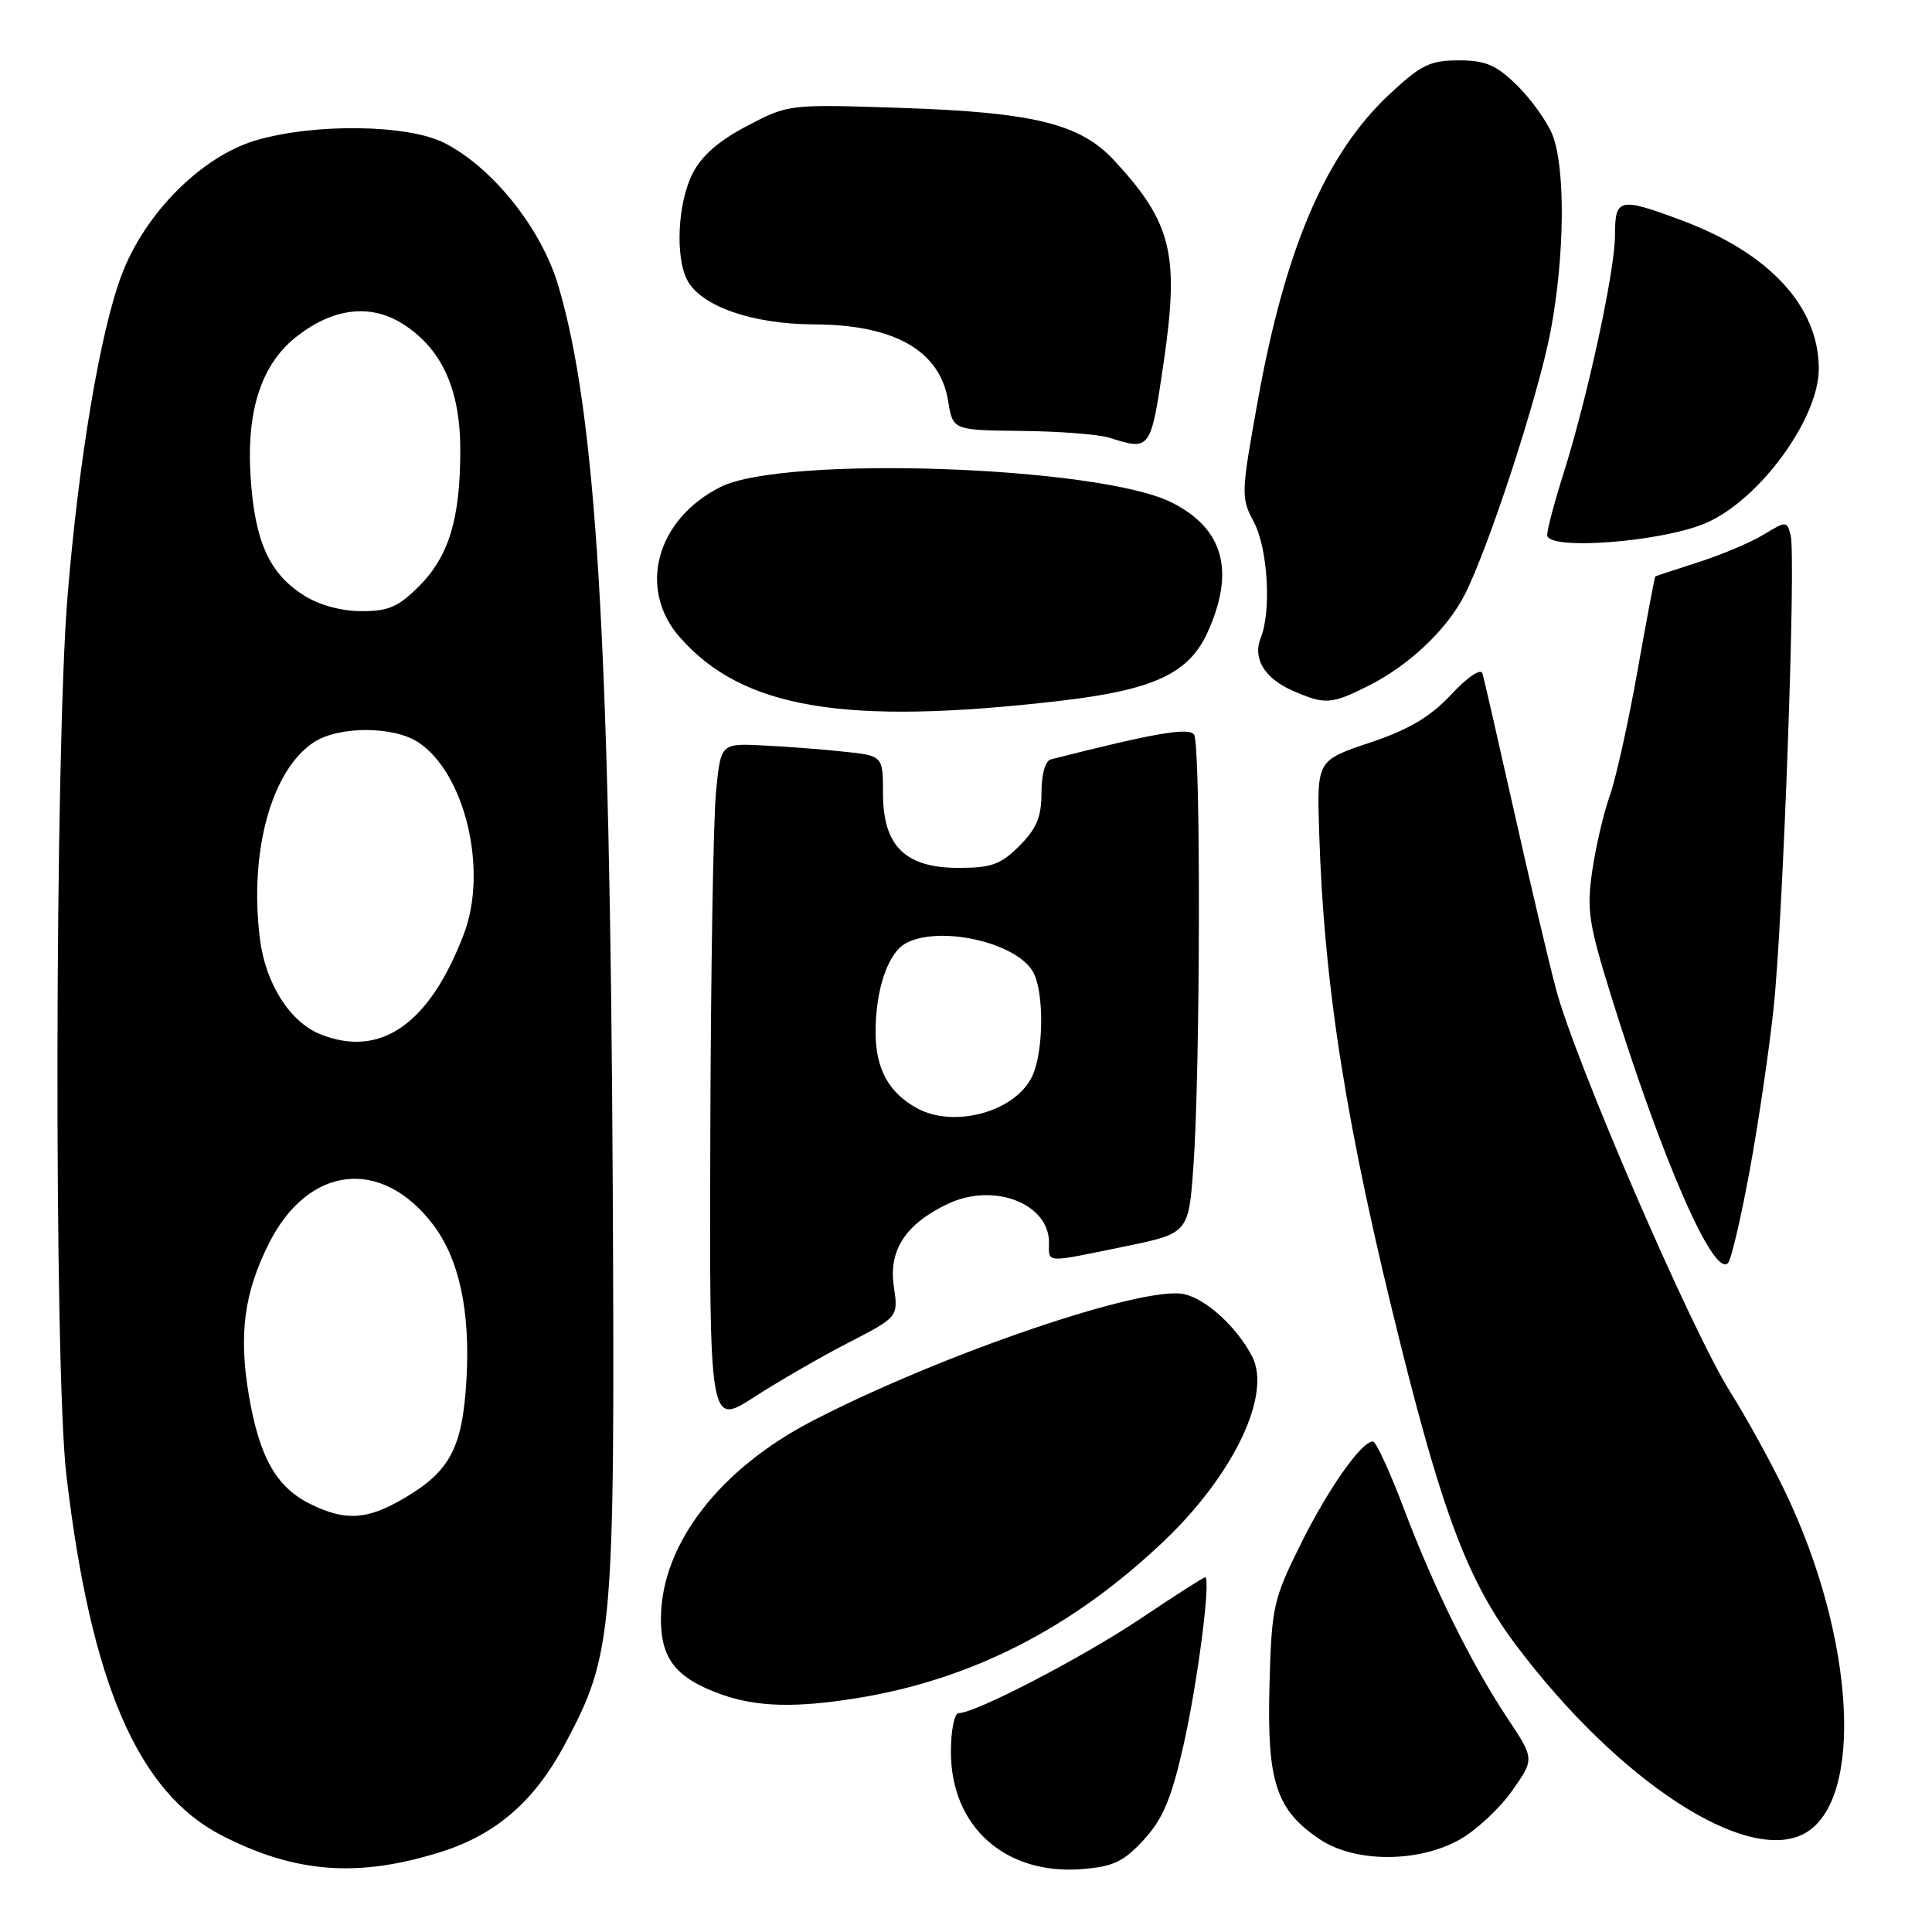 <?xml version="1.0" encoding="UTF-8" standalone="no"?>
<!DOCTYPE svg PUBLIC "-//W3C//DTD SVG 1.1//EN" "http://www.w3.org/Graphics/SVG/1.1/DTD/svg11.dtd" >
<svg xmlns="http://www.w3.org/2000/svg" xmlns:xlink="http://www.w3.org/1999/xlink" version="1.1" viewBox="0 0 256 256">
 <g >
 <path fill="currentColor"
d=" M 58.45 245.38 C 65.75 243.08 70.84 238.65 74.87 231.09 C 81.27 219.08 81.49 216.57 81.19 157.00 C 80.82 84.87 79.00 54.77 73.98 37.86 C 71.73 30.27 65.30 22.22 58.90 18.95 C 54.07 16.48 41.72 16.31 33.93 18.59 C 26.70 20.72 19.16 28.28 16.09 36.50 C 13.26 44.05 10.44 60.85 8.95 79.00 C 7.25 99.67 7.14 181.48 8.80 195.50 C 12.04 223.07 18.28 237.51 29.41 243.22 C 39.16 248.22 47.48 248.84 58.45 245.38 Z  M 151.57 243.77 C 154.08 241.03 155.20 238.37 156.79 231.39 C 158.69 223.01 160.50 209.00 159.68 209.00 C 159.47 209.00 155.64 211.45 151.17 214.45 C 143.45 219.62 129.25 227.00 127.03 227.00 C 126.46 227.00 126.00 229.28 126.00 232.13 C 126.00 242.06 133.23 248.50 143.44 247.66 C 147.54 247.33 148.92 246.66 151.57 243.77 Z  M 193.46 243.73 C 195.64 242.49 198.75 239.59 200.37 237.28 C 203.33 233.07 203.33 233.07 199.75 227.68 C 194.95 220.45 189.97 210.37 185.96 199.75 C 184.14 194.94 182.32 191.00 181.92 191.00 C 180.39 191.00 175.95 197.32 172.29 204.72 C 168.69 212.00 168.49 212.93 168.21 223.44 C 167.87 236.12 169.10 239.86 174.90 243.73 C 179.56 246.84 187.96 246.84 193.46 243.73 Z  M 239.06 242.97 C 247.06 238.69 245.84 216.99 236.51 197.60 C 234.63 193.70 231.35 187.74 229.22 184.36 C 224.08 176.20 208.63 140.44 206.16 131.00 C 205.08 126.88 202.54 116.08 200.51 107.00 C 198.47 97.92 196.64 89.94 196.44 89.25 C 196.22 88.52 194.51 89.66 192.28 92.04 C 189.48 95.02 186.69 96.67 181.50 98.41 C 174.50 100.76 174.50 100.76 174.79 110.13 C 175.44 130.87 178.40 149.45 185.67 178.50 C 191.32 201.06 194.68 209.75 200.94 218.07 C 214.46 236.02 231.38 247.08 239.06 242.97 Z  M 113.50 225.02 C 128.75 222.57 142.18 215.69 154.27 204.16 C 163.47 195.39 168.52 184.81 165.92 179.75 C 163.92 175.87 159.83 172.12 156.90 171.48 C 151.52 170.30 124.87 179.38 107.74 188.23 C 95.41 194.59 87.73 204.50 87.58 214.22 C 87.49 219.75 89.51 222.35 95.59 224.52 C 100.26 226.18 105.39 226.33 113.50 225.02 Z  M 112.45 177.90 C 119.03 174.50 119.03 174.50 118.44 170.48 C 117.72 165.65 119.99 162.18 125.59 159.52 C 131.66 156.64 139.00 159.45 139.00 164.65 C 139.00 167.40 138.27 167.37 149.00 165.17 C 157.50 163.42 157.50 163.42 158.14 154.46 C 159.05 141.84 159.12 98.73 158.23 97.36 C 157.57 96.34 153.06 97.11 139.25 100.62 C 138.50 100.81 138.00 102.60 138.00 105.05 C 138.00 108.25 137.36 109.79 135.08 112.08 C 132.61 114.55 131.36 115.00 127.03 115.00 C 119.94 115.00 117.00 112.10 117.00 105.12 C 117.00 100.14 117.00 100.14 111.75 99.59 C 108.86 99.28 104.03 98.91 101.00 98.77 C 95.50 98.50 95.50 98.50 94.87 105.00 C 94.52 108.58 94.18 128.93 94.12 150.23 C 94.00 188.96 94.00 188.96 99.93 185.12 C 103.19 183.02 108.82 179.76 112.45 177.90 Z  M 231.86 155.00 C 233.02 148.68 234.44 139.00 235.02 133.50 C 236.28 121.63 238.00 73.72 237.27 70.93 C 236.77 69.02 236.71 69.01 233.63 70.87 C 231.91 71.91 228.03 73.54 225.00 74.51 C 221.97 75.48 219.43 76.32 219.34 76.38 C 219.25 76.45 218.18 82.12 216.96 88.98 C 215.74 95.85 214.09 103.27 213.29 105.48 C 212.50 107.69 211.46 112.12 210.99 115.33 C 210.22 120.52 210.50 122.34 213.44 131.83 C 220.26 153.78 227.10 169.41 228.98 167.35 C 229.40 166.88 230.70 161.32 231.86 155.00 Z  M 140.50 92.86 C 152.86 91.42 157.53 89.25 160.01 83.79 C 163.69 75.67 162.14 70.04 155.25 66.58 C 145.64 61.75 103.95 60.31 95.51 64.51 C 86.97 68.77 84.44 78.01 90.07 84.43 C 98.40 93.92 111.94 96.18 140.50 92.86 Z  M 181.29 90.89 C 186.66 88.20 191.66 83.49 194.03 78.90 C 197.21 72.74 203.85 52.40 205.46 43.89 C 207.36 33.87 207.45 22.00 205.65 17.72 C 204.90 15.95 202.79 13.04 200.96 11.25 C 198.23 8.59 196.83 8.00 193.27 8.00 C 189.49 8.00 188.28 8.59 184.09 12.51 C 175.66 20.40 170.30 32.88 166.65 53.17 C 164.44 65.43 164.42 65.95 166.14 69.17 C 167.99 72.64 168.49 80.94 167.06 84.50 C 165.95 87.25 167.56 89.90 171.33 91.54 C 175.59 93.39 176.40 93.34 181.29 90.89 Z  M 226.15 69.26 C 233.22 66.13 241.00 55.45 241.00 48.87 C 241.00 40.59 234.42 33.49 222.71 29.15 C 214.51 26.11 214.00 26.23 213.99 31.25 C 213.98 35.96 210.29 52.94 207.09 63.00 C 205.96 66.58 205.02 70.13 205.01 70.89 C 204.99 73.00 220.38 71.81 226.15 69.26 Z  M 154.20 47.96 C 156.29 33.66 155.26 29.48 147.60 21.22 C 143.12 16.40 136.98 14.89 119.50 14.30 C 104.50 13.80 104.50 13.80 99.00 16.68 C 95.22 18.66 92.95 20.65 91.75 23.03 C 89.79 26.93 89.45 34.10 91.08 37.15 C 92.92 40.59 99.71 42.95 107.80 42.98 C 118.54 43.01 124.57 46.46 125.64 53.17 C 126.26 57.00 126.26 57.00 135.38 57.10 C 140.40 57.15 145.62 57.56 147.00 58.00 C 152.45 59.74 152.48 59.70 154.20 47.96 Z  M 41.12 199.29 C 36.61 197.07 34.36 193.08 32.97 184.85 C 31.61 176.79 32.35 171.27 35.66 164.71 C 40.86 154.40 50.55 153.30 57.37 162.25 C 60.84 166.80 62.33 173.72 61.81 182.79 C 61.28 191.85 59.65 194.95 53.52 198.54 C 48.62 201.41 45.78 201.58 41.12 199.29 Z  M 42.42 137.03 C 38.39 135.40 35.18 130.32 34.44 124.40 C 33.00 112.84 35.96 102.04 41.59 98.35 C 44.89 96.19 52.11 96.19 55.41 98.35 C 61.61 102.41 64.69 115.28 61.47 123.74 C 56.93 135.71 50.40 140.26 42.42 137.03 Z  M 40.21 78.86 C 35.65 75.94 33.76 71.72 33.21 63.24 C 32.62 54.26 34.68 48.11 39.50 44.44 C 44.23 40.82 49.06 40.26 53.22 42.83 C 58.49 46.08 61.00 51.52 60.99 59.64 C 60.99 68.77 59.48 73.72 55.50 77.70 C 52.77 80.43 51.45 81.00 47.85 80.98 C 45.16 80.97 42.25 80.16 40.21 78.86 Z  M 121.50 146.84 C 117.77 144.79 116.05 141.66 116.02 136.90 C 115.99 131.16 117.65 126.26 120.04 124.98 C 124.56 122.56 134.81 124.91 136.92 128.85 C 138.36 131.54 138.29 139.26 136.81 142.53 C 134.65 147.27 126.47 149.57 121.50 146.84 Z "/>
</g>
</svg>